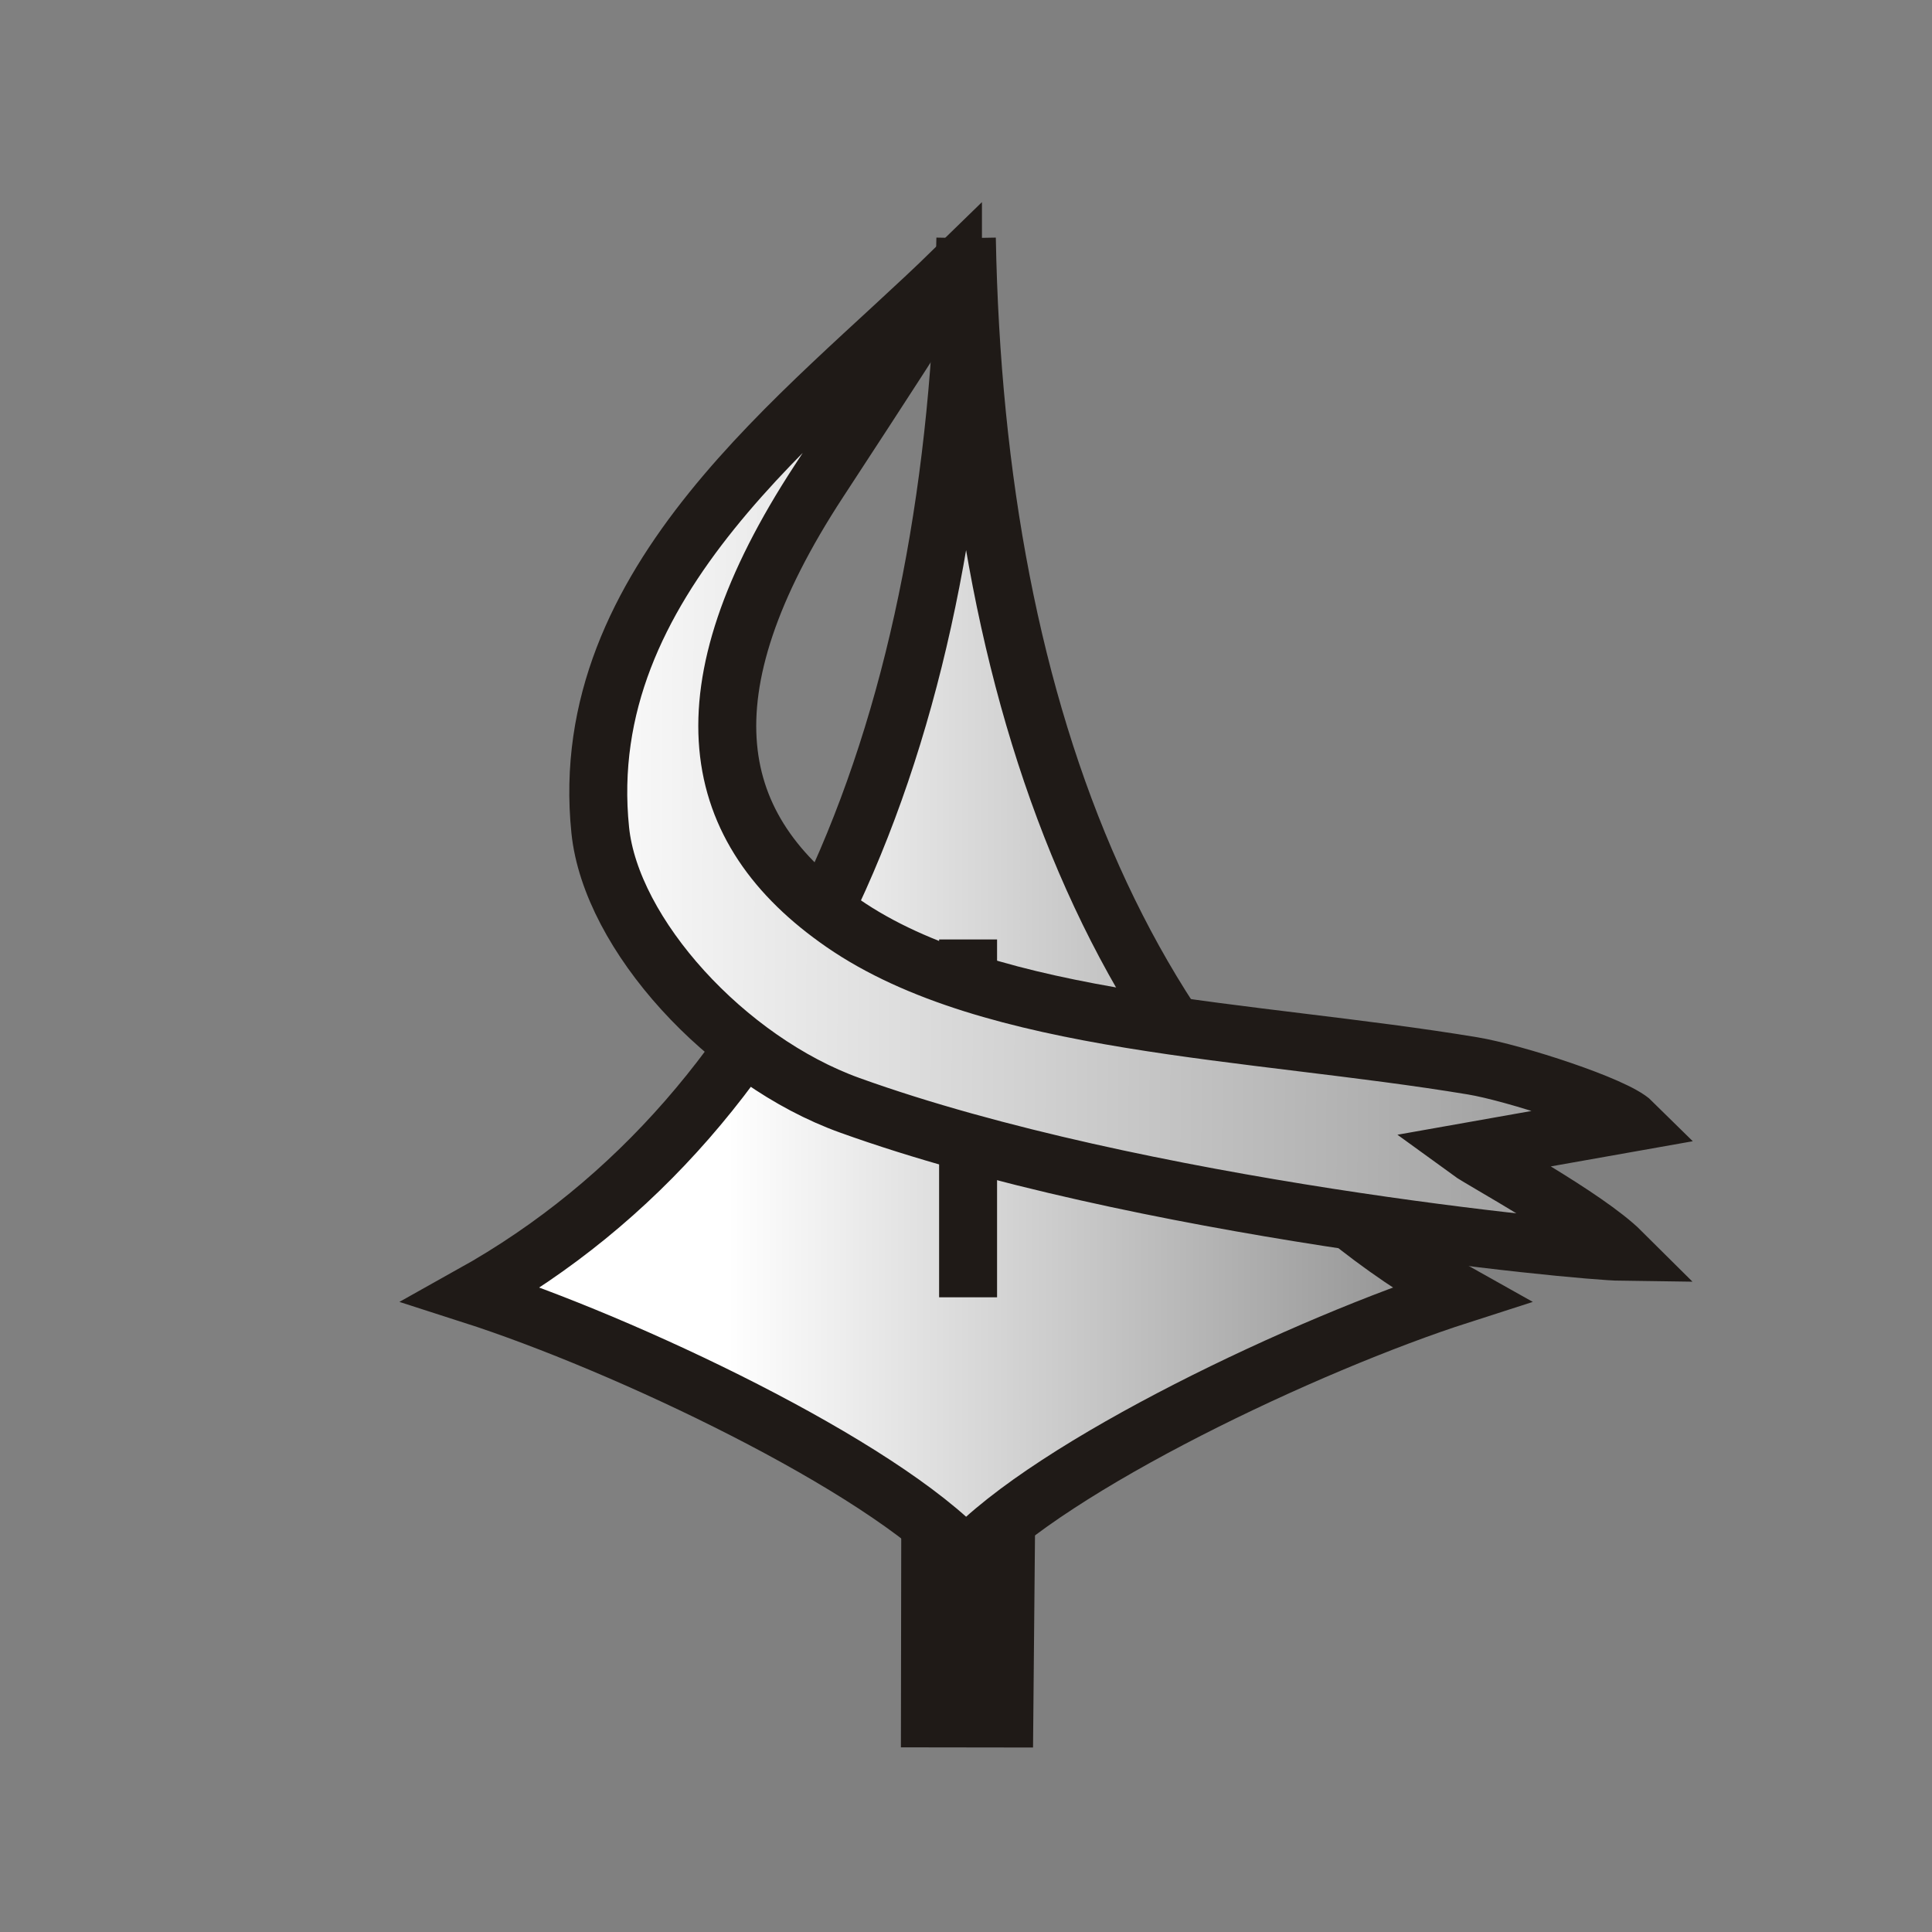 <svg xmlns="http://www.w3.org/2000/svg" xmlns:xlink="http://www.w3.org/1999/xlink" xml:space="preserve" width="100mm" height="100mm" viewBox="0 0 100 100">
    <rect x="0" y="0" width="100" height="100" fill="#808080" stroke="none"/>
    <defs>
        <linearGradient id="0NY-1_svg__a">
            <stop offset="0" stop-color="#fff"/>
            <stop offset="1" stop-color="#999999ff"/>
        </linearGradient>
        <linearGradient xlink:href="#0NY-1_svg__a" id="0NY-1_svg__b" x1="8.817" x2="46.837" y1="25.118" y2="25.118" gradientUnits="userSpaceOnUse"/>
        <linearGradient xlink:href="#0NY-1_svg__a" id="0NY-1_svg__c" x1="20.806" x2="40.089" y1="31.732" y2="31.732" gradientUnits="userSpaceOnUse"/>
        <linearGradient xlink:href="#0NY-1_svg__a" id="0NY-1_svg__d" x1="15.535" x2="46.837" y1="24.941" y2="25.118" gradientUnits="userSpaceOnUse"/>
    </defs>
    <g stroke="#1f1a17">
        <g fill="url(#0NY-1_svg__b)" fill-rule="evenodd" stroke-width="1.707" clip-rule="evenodd" image-rendering="optimizeQuality" shape-rendering="geometricPrecision" transform="translate(1.212 9.862)scale(1.757)">
            <path fill="url(#0NY-1_svg__c)" d="M27.807 1.402c-.258 14.216-4.8 25.687-14.542 31.126 4.522 1.453 12.044 5.02 14.564 7.73 2.52-2.71 10.042-6.277 14.564-7.73-9.742-5.439-14.285-16.91-14.542-31.126" transform="translate(-.058)"/>
            <g stroke-linecap="square">
                <path fill="#1f1a17" d="m26.705 45.01 2.192.003.046-4.973-2.23-.038z"/>
                <path fill="url(#0NY-1_svg__d)" d="M27.384 2.366C23.032 6.61 16.236 11.49 16.993 18.844c.316 3.068 3.72 6.798 7.35 8.104 8.497 3.058 21.478 4.3 22.732 4.316-1.032-1.027-4.118-2.697-4.476-2.958l4.808-.852c-.5-.495-3.485-1.464-4.717-1.668-6.549-1.086-14.17-1.177-18.55-4.205-3.986-2.756-4.789-6.781-.706-13.02 4.083-6.24 4.033-6.28 3.95-6.194z"/>
            </g>
        </g>
        <path fill="#1f1a17" stroke-width="3" d="M50.108 67.148V59.34m0-7.558v-3.156"/>
    </g>
</svg>
